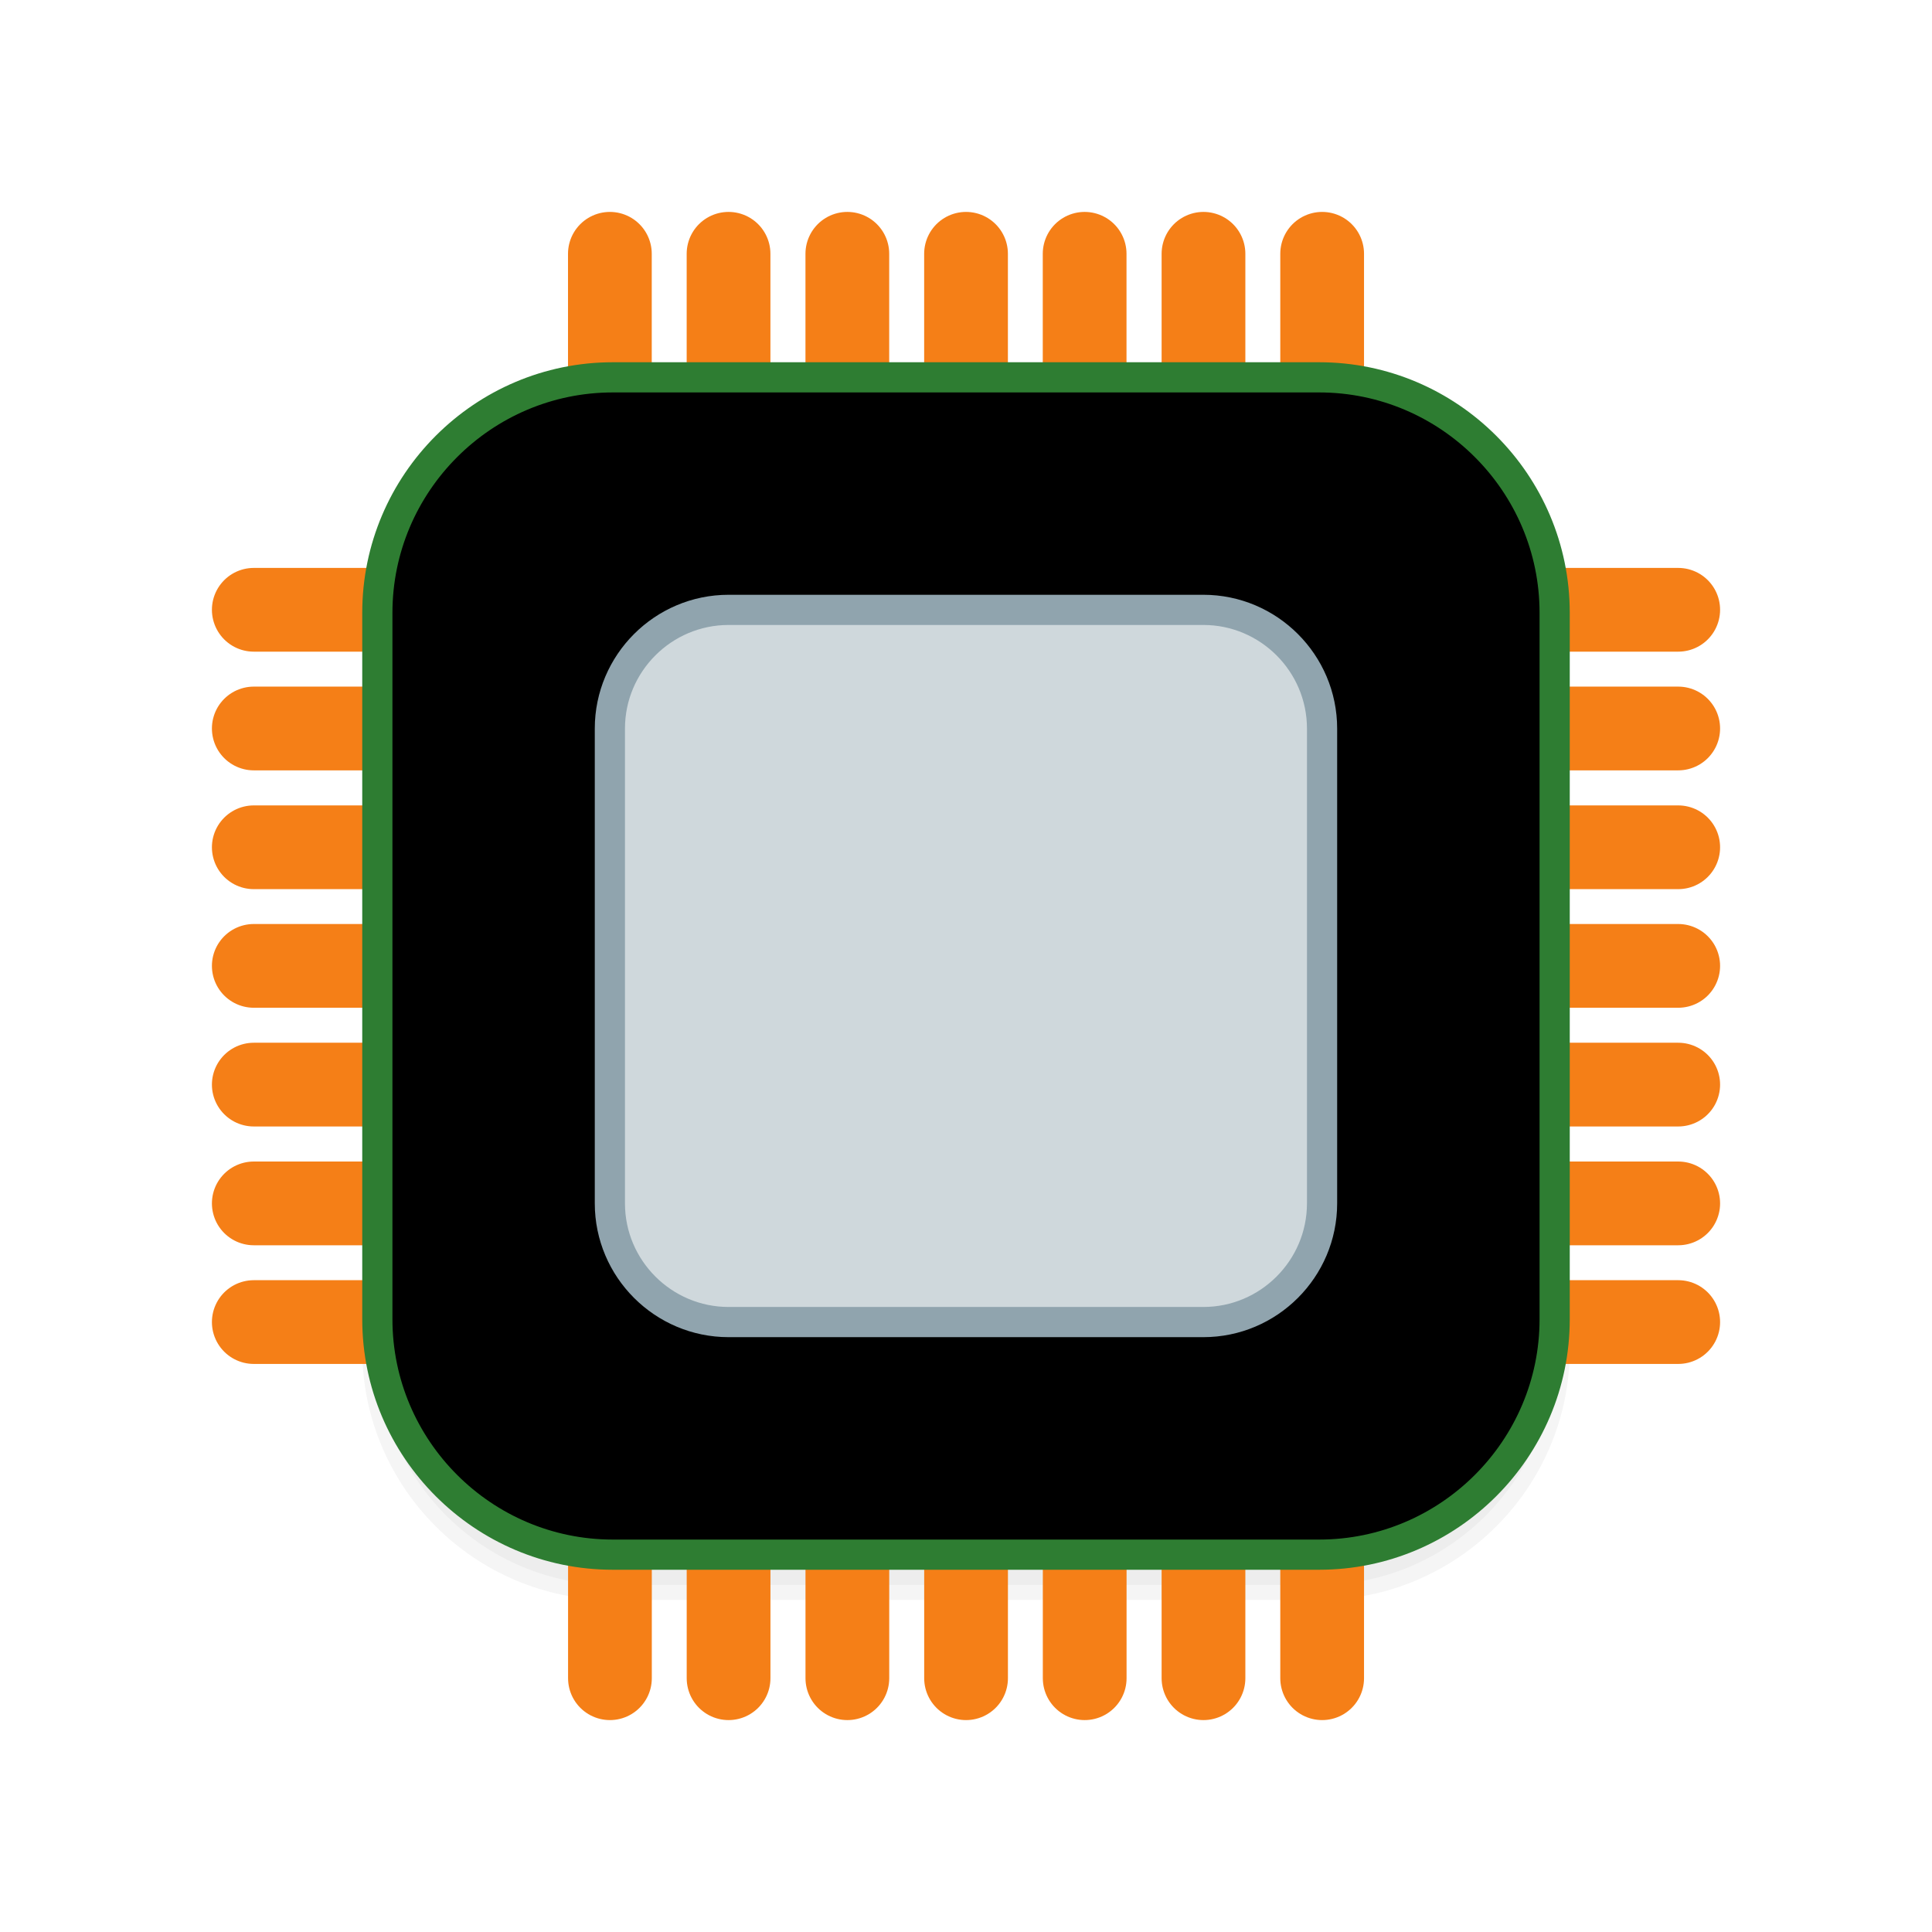 <?xml version="1.0" encoding="UTF-8" standalone="no"?>
<!-- Created with Inkscape (http://www.inkscape.org/) -->

<svg
   xmlns:dc="http://purl.org/dc/elements/1.1/"
   xmlns:cc="http://creativecommons.org/ns#"
   xmlns:rdf="http://www.w3.org/1999/02/22-rdf-syntax-ns#"
   xmlns:svg="http://www.w3.org/2000/svg"
   xmlns="http://www.w3.org/2000/svg"
   xmlns:sodipodi="http://sodipodi.sourceforge.net/DTD/sodipodi-0.dtd"
   xmlns:inkscape="http://www.inkscape.org/namespaces/inkscape"
   id="svg7384"
   style="enable-background:new"
   height="64"
   width="64"
   version="1.1"
   sodipodi:docname="processor.svg"
   inkscape:version="0.92.4 (5da689c313, 2019-01-14)">
  <sodipodi:namedview
     pagecolor="#ffffff"
     bordercolor="#666666"
     borderopacity="1"
     objecttolerance="10"
     gridtolerance="10"
     guidetolerance="10"
     inkscape:pageopacity="0"
     inkscape:pageshadow="2"
     inkscape:window-width="1362"
     inkscape:window-height="695"
     id="namedview11"
     showgrid="false"
     fit-margin-top="0"
     fit-margin-left="0"
     fit-margin-right="0"
     fit-margin-bottom="0"
     inkscape:zoom="8.046875"
     inkscape:cx="32"
     inkscape:cy="32"
     inkscape:window-x="0"
     inkscape:window-y="0"
     inkscape:window-maximized="1"
     inkscape:current-layer="svg7384" />
  <title
     id="title8473">Paper Symbolic Icon Theme</title>
  <defs
     id="defs7386">
    <style
       id="style4492"
       type="text/css">
    .str0 {stroke:#4D4948;stroke-width:0.222}
    .str1 {stroke:#00923F;stroke-width:0.887}
    .str2 {stroke:#E77817;stroke-width:0.887;stroke-linecap:round}
    .fil2 {fill:none}
    .fil0 {fill:#4D4948}
    .fil1 {fill:#B6DDC7}
  </style>
    <filter
       inkscape:collect="always"
       style="color-interpolation-filters:sRGB"
       id="filter5108"
       x="-0.012"
       width="1.024"
       y="-0.012"
       height="1.024">
      <feGaussianBlur
         inkscape:collect="always"
         stdDeviation="0.195"
         id="feGaussianBlur5110" />
    </filter>
  </defs>
  <path
     style="clip-rule:evenodd;fill:#000000;fill-rule:evenodd;stroke:#000000;stroke-width:1;stroke-miterlimit:4;stroke-dasharray:none;image-rendering:optimizeQuality;shape-rendering:geometricPrecision;text-rendering:geometricPrecision;enable-background:new;filter:url(#filter5108);opacity:0.2"
     inkscape:connector-curvature="0"
     id="_89802448-2"
     d="m 20.3,13.5 h 23.4 c 4.296,0 7.8,3.504 7.8,7.8 v 23.4 c 0,4.296 -3.504,7.8 -7.8,7.8 H 20.3 c -4.296,0 -7.8,-3.504 -7.8,-7.8 V 21.3 c 0,-4.296 3.504,-7.8 7.8,-7.8 z"
     class="fil0 str0" />
  <line
     style="clip-rule:evenodd;fill:none;fill-rule:evenodd;stroke:#f57f17;stroke-width:2.774;stroke-linecap:round;image-rendering:optimizeQuality;shape-rendering:geometricPrecision;text-rendering:geometricPrecision"
     id="_88823912"
     y2="39.864"
     class="fil2 str2"
     x2="8.407"
     y1="39.864"
     x1="12.339" />
  <line
     style="clip-rule:evenodd;fill:none;fill-rule:evenodd;stroke:#f57f17;stroke-width:2.774;stroke-linecap:round;image-rendering:optimizeQuality;shape-rendering:geometricPrecision;text-rendering:geometricPrecision"
     id="_88736048"
     y2="35.929"
     class="fil2 str2"
     x2="8.407"
     y1="35.929"
     x1="12.339" />
  <line
     style="clip-rule:evenodd;fill:none;fill-rule:evenodd;stroke:#f57f17;stroke-width:2.774;stroke-linecap:round;image-rendering:optimizeQuality;shape-rendering:geometricPrecision;text-rendering:geometricPrecision"
     id="_88143736"
     y2="28.067"
     class="fil2 str2"
     x2="8.407"
     y1="28.067"
     x1="12.339" />
  <line
     style="clip-rule:evenodd;fill:none;fill-rule:evenodd;stroke:#f57f17;stroke-width:2.774;stroke-linecap:round;image-rendering:optimizeQuality;shape-rendering:geometricPrecision;text-rendering:geometricPrecision"
     id="_48273904"
     y2="31.996"
     class="fil2 str2"
     x2="8.407"
     y1="31.996"
     x1="12.339" />
  <line
     style="clip-rule:evenodd;fill:none;fill-rule:evenodd;stroke:#f57f17;stroke-width:2.774;stroke-linecap:round;image-rendering:optimizeQuality;shape-rendering:geometricPrecision;text-rendering:geometricPrecision"
     id="_89716888"
     y2="24.132"
     class="fil2 str2"
     x2="8.407"
     y1="24.132"
     x1="12.339" />
  <line
     style="clip-rule:evenodd;fill:none;fill-rule:evenodd;stroke:#f57f17;stroke-width:2.774;stroke-linecap:round;image-rendering:optimizeQuality;shape-rendering:geometricPrecision;text-rendering:geometricPrecision"
     id="_48937520"
     y2="20.2"
     class="fil2 str2"
     x2="8.407"
     y1="20.2"
     x1="12.339" />
  <line
     style="clip-rule:evenodd;fill:none;fill-rule:evenodd;stroke:#f57f17;stroke-width:2.774;stroke-linecap:round;image-rendering:optimizeQuality;shape-rendering:geometricPrecision;text-rendering:geometricPrecision"
     id="_89602488"
     y2="43.795"
     class="fil2 str2"
     x2="8.407"
     y1="43.795"
     x1="12.339" />
  <line
     style="clip-rule:evenodd;fill:none;fill-rule:evenodd;stroke:#f57f17;stroke-width:2.774;stroke-linecap:round;image-rendering:optimizeQuality;shape-rendering:geometricPrecision;text-rendering:geometricPrecision"
     id="_89828912"
     y2="39.864"
     class="fil2 str2"
     x2="51.659"
     y1="39.864"
     x1="55.593" />
  <line
     style="clip-rule:evenodd;fill:none;fill-rule:evenodd;stroke:#f57f17;stroke-width:2.774;stroke-linecap:round;image-rendering:optimizeQuality;shape-rendering:geometricPrecision;text-rendering:geometricPrecision"
     id="_89543800"
     y2="35.929"
     class="fil2 str2"
     x2="51.659"
     y1="35.929"
     x1="55.593" />
  <line
     style="clip-rule:evenodd;fill:none;fill-rule:evenodd;stroke:#f57f17;stroke-width:2.774;stroke-linecap:round;image-rendering:optimizeQuality;shape-rendering:geometricPrecision;text-rendering:geometricPrecision"
     id="_89561224"
     y2="28.067"
     class="fil2 str2"
     x2="51.659"
     y1="28.067"
     x1="55.593" />
  <line
     style="clip-rule:evenodd;fill:none;fill-rule:evenodd;stroke:#f57f17;stroke-width:2.774;stroke-linecap:round;image-rendering:optimizeQuality;shape-rendering:geometricPrecision;text-rendering:geometricPrecision"
     id="_89921928"
     y2="31.996"
     class="fil2 str2"
     x2="51.659"
     y1="31.996"
     x1="55.593" />
  <line
     style="clip-rule:evenodd;fill:none;fill-rule:evenodd;stroke:#f57f17;stroke-width:2.774;stroke-linecap:round;image-rendering:optimizeQuality;shape-rendering:geometricPrecision;text-rendering:geometricPrecision"
     id="_88834840"
     y2="24.132"
     class="fil2 str2"
     x2="51.659"
     y1="24.132"
     x1="55.593" />
  <line
     style="clip-rule:evenodd;fill:none;fill-rule:evenodd;stroke:#f57f17;stroke-width:2.774;stroke-linecap:round;image-rendering:optimizeQuality;shape-rendering:geometricPrecision;text-rendering:geometricPrecision"
     id="_89246736"
     y2="20.2"
     class="fil2 str2"
     x2="51.659"
     y1="20.2"
     x1="55.593" />
  <line
     style="clip-rule:evenodd;fill:none;fill-rule:evenodd;stroke:#f57f17;stroke-width:2.774;stroke-linecap:round;image-rendering:optimizeQuality;shape-rendering:geometricPrecision;text-rendering:geometricPrecision"
     id="_88756544"
     y2="43.795"
     class="fil2 str2"
     x2="51.659"
     y1="43.795"
     x1="55.593" />
  <line
     style="clip-rule:evenodd;fill:none;fill-rule:evenodd;stroke:#f57f17;stroke-width:2.774;stroke-linecap:round;image-rendering:optimizeQuality;shape-rendering:geometricPrecision;text-rendering:geometricPrecision"
     id="_89076960"
     y2="51.659"
     class="fil2 str2"
     x2="24.135"
     y1="55.593"
     x1="24.135" />
  <line
     style="clip-rule:evenodd;fill:none;fill-rule:evenodd;stroke:#f57f17;stroke-width:2.774;stroke-linecap:round;image-rendering:optimizeQuality;shape-rendering:geometricPrecision;text-rendering:geometricPrecision"
     id="_48963016"
     y2="51.659"
     class="fil2 str2"
     x2="28.07"
     y1="55.593"
     x1="28.07" />
  <line
     style="clip-rule:evenodd;fill:none;fill-rule:evenodd;stroke:#f57f17;stroke-width:2.774;stroke-linecap:round;image-rendering:optimizeQuality;shape-rendering:geometricPrecision;text-rendering:geometricPrecision"
     id="_48844704"
     y2="51.659"
     class="fil2 str2"
     x2="35.932"
     y1="55.593"
     x1="35.932" />
  <line
     style="clip-rule:evenodd;fill:none;fill-rule:evenodd;stroke:#f57f17;stroke-width:2.774;stroke-linecap:round;image-rendering:optimizeQuality;shape-rendering:geometricPrecision;text-rendering:geometricPrecision"
     id="_88113480"
     y2="51.659"
     class="fil2 str2"
     x2="32.002"
     y1="55.593"
     x1="32.002" />
  <line
     style="clip-rule:evenodd;fill:none;fill-rule:evenodd;stroke:#f57f17;stroke-width:2.774;stroke-linecap:round;image-rendering:optimizeQuality;shape-rendering:geometricPrecision;text-rendering:geometricPrecision"
     id="_89775784"
     y2="51.659"
     class="fil2 str2"
     x2="39.867"
     y1="55.593"
     x1="39.867" />
  <line
     style="clip-rule:evenodd;fill:none;fill-rule:evenodd;stroke:#f57f17;stroke-width:2.774;stroke-linecap:round;image-rendering:optimizeQuality;shape-rendering:geometricPrecision;text-rendering:geometricPrecision"
     id="_90153440"
     y2="51.659"
     class="fil2 str2"
     x2="43.798"
     y1="55.593"
     x1="43.798" />
  <line
     style="clip-rule:evenodd;fill:none;fill-rule:evenodd;stroke:#f57f17;stroke-width:2.774;stroke-linecap:round;image-rendering:optimizeQuality;shape-rendering:geometricPrecision;text-rendering:geometricPrecision"
     id="_89263648"
     y2="51.659"
     class="fil2 str2"
     x2="20.205"
     y1="55.593"
     x1="20.205" />
  <line
     style="clip-rule:evenodd;fill:none;fill-rule:evenodd;stroke:#f57f17;stroke-width:2.774;stroke-linecap:round;image-rendering:optimizeQuality;shape-rendering:geometricPrecision;text-rendering:geometricPrecision"
     id="_87389504"
     y2="8.407"
     class="fil2 str2"
     x2="24.134"
     y1="12.339"
     x1="24.134" />
  <line
     style="clip-rule:evenodd;fill:none;fill-rule:evenodd;stroke:#f57f17;stroke-width:2.774;stroke-linecap:round;image-rendering:optimizeQuality;shape-rendering:geometricPrecision;text-rendering:geometricPrecision"
     id="_89109736"
     y2="8.407"
     class="fil2 str2"
     x2="28.069"
     y1="12.339"
     x1="28.069" />
  <line
     style="clip-rule:evenodd;fill:none;fill-rule:evenodd;stroke:#f57f17;stroke-width:2.774;stroke-linecap:round;image-rendering:optimizeQuality;shape-rendering:geometricPrecision;text-rendering:geometricPrecision"
     id="_89134072"
     y2="8.407"
     class="fil2 str2"
     x2="35.93"
     y1="12.339"
     x1="35.93" />
  <line
     style="clip-rule:evenodd;fill:none;fill-rule:evenodd;stroke:#f57f17;stroke-width:2.774;stroke-linecap:round;image-rendering:optimizeQuality;shape-rendering:geometricPrecision;text-rendering:geometricPrecision"
     id="_87133032"
     y2="8.407"
     class="fil2 str2"
     x2="32.001"
     y1="12.339"
     x1="32.001" />
  <line
     style="clip-rule:evenodd;fill:none;fill-rule:evenodd;stroke:#f57f17;stroke-width:2.774;stroke-linecap:round;image-rendering:optimizeQuality;shape-rendering:geometricPrecision;text-rendering:geometricPrecision"
     id="_46320336"
     y2="8.407"
     class="fil2 str2"
     x2="39.867"
     y1="12.339"
     x1="39.867" />
  <line
     style="clip-rule:evenodd;fill:none;fill-rule:evenodd;stroke:#f57f17;stroke-width:2.774;stroke-linecap:round;image-rendering:optimizeQuality;shape-rendering:geometricPrecision;text-rendering:geometricPrecision"
     id="_49016112"
     y2="8.407"
     class="fil2 str2"
     x2="43.798"
     y1="12.339"
     x1="43.798" />
  <line
     style="clip-rule:evenodd;fill:none;fill-rule:evenodd;stroke:#f57f17;stroke-width:2.774;stroke-linecap:round;image-rendering:optimizeQuality;shape-rendering:geometricPrecision;text-rendering:geometricPrecision"
     id="_89046112"
     y2="8.407"
     class="fil2 str2"
     x2="20.203"
     y1="12.339"
     x1="20.203" />
  <path
     style="clip-rule:evenodd;fill:#000000;fill-rule:evenodd;stroke:#2e7d32;stroke-width:1;stroke-miterlimit:4;stroke-dasharray:none;image-rendering:optimizeQuality;shape-rendering:geometricPrecision;text-rendering:geometricPrecision"
     inkscape:connector-curvature="0"
     id="_89802448"
     d="m 20.3,12.5 h 23.4 c 4.296,0 7.8,3.504 7.8,7.8 v 23.4 c 0,4.296 -3.504,7.8 -7.8,7.8 H 20.3 c -4.296,0 -7.8,-3.504 -7.8,-7.8 V 20.3 c 0,-4.296 3.504,-7.8 7.8,-7.8 z"
     class="fil0 str0" />
  <path
     style="clip-rule:evenodd;fill:#cfd8dc;fill-rule:evenodd;stroke:#90a4ae;stroke-width:1;stroke-miterlimit:4;stroke-dasharray:none;image-rendering:optimizeQuality;shape-rendering:geometricPrecision;text-rendering:geometricPrecision"
     inkscape:connector-curvature="0"
     id="_90022912"
     d="m 24.135,20.203 h 15.728 c 2.166,0 3.932,1.766 3.932,3.932 v 15.728 c 0,2.166 -1.766,3.932 -3.932,3.932 H 24.135 c -2.166,0 -3.932,-1.766 -3.932,-3.932 V 24.135 c 0,-2.166 1.766,-3.932 3.932,-3.932 z"
     class="fil1 str1" />
</svg>
